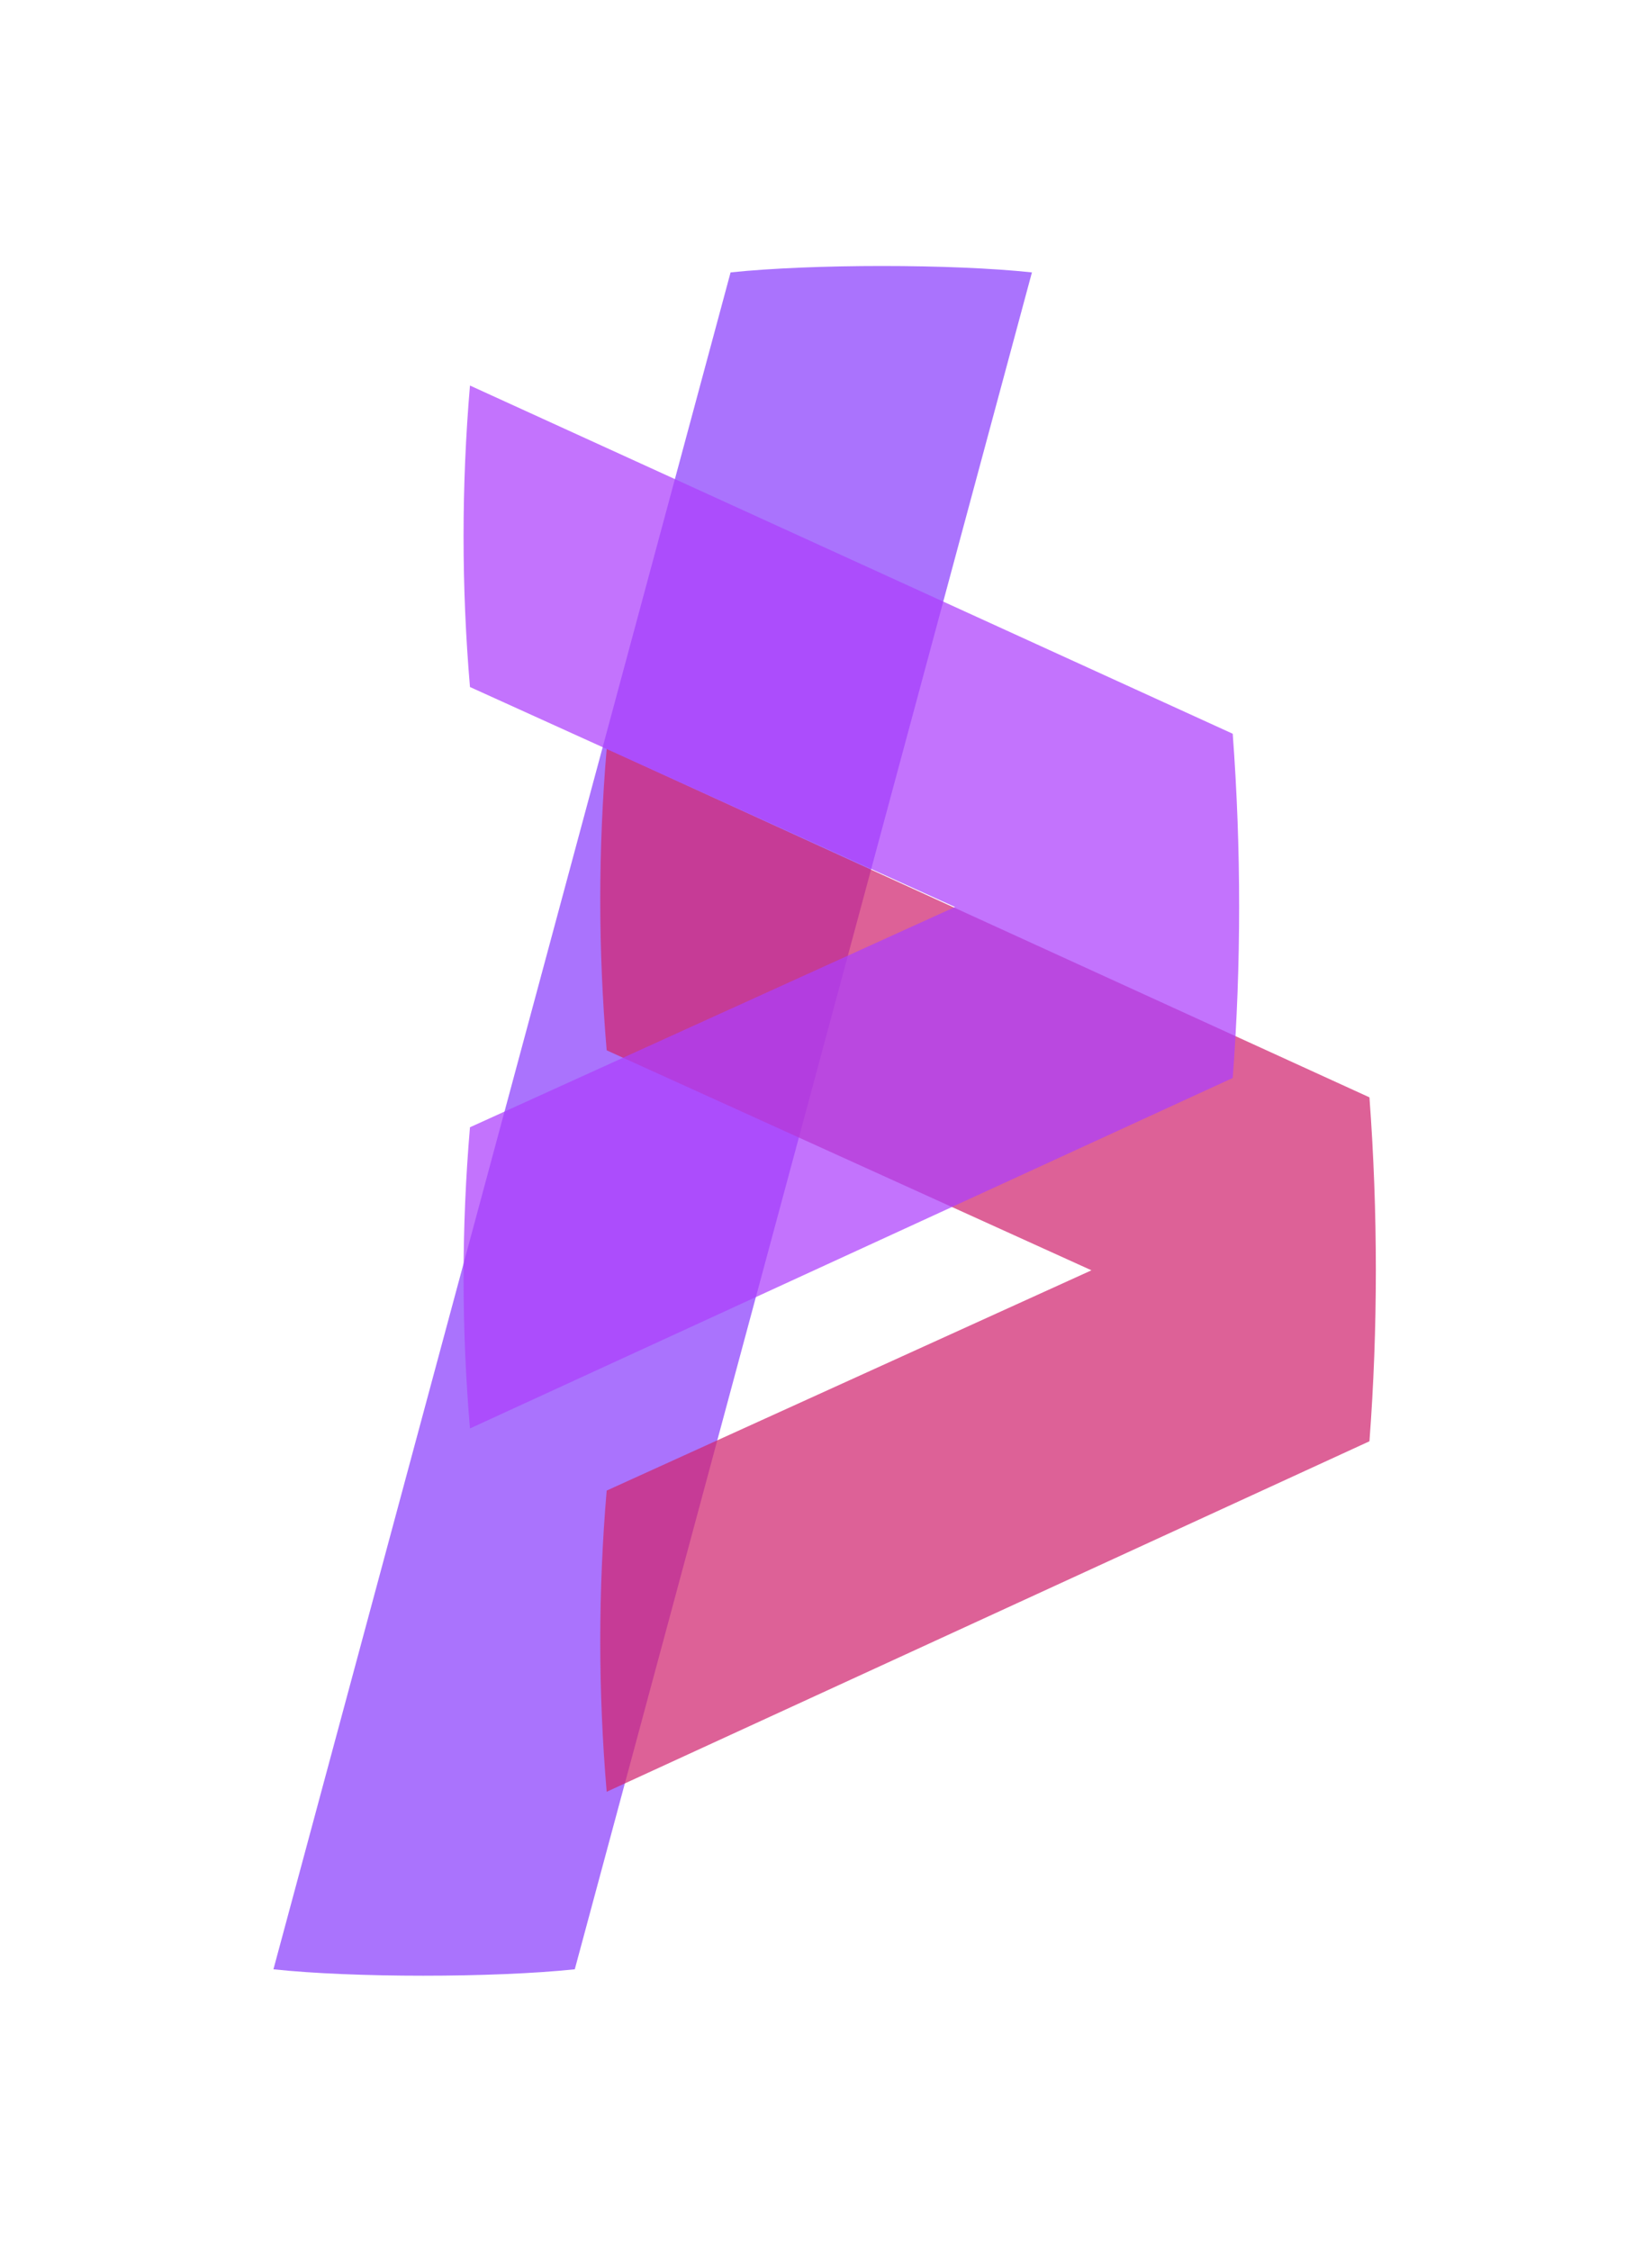 <?xml version="1.0" encoding="UTF-8"?><svg id="Layer_1" xmlns="http://www.w3.org/2000/svg" xmlns:xlink="http://www.w3.org/1999/xlink" viewBox="0 0 58 79"><defs><style>.cls-1{fill:#8a3ffc;filter:url(#drop-shadow-1);}.cls-1,.cls-2,.cls-3{opacity:.85;}.cls-2{fill:#d02670;filter:url(#drop-shadow-2);}.cls-3{fill:#ad3ffc;filter:url(#drop-shadow-3);}</style><filter id="drop-shadow-1" filterUnits="userSpaceOnUse"><feOffset dx="3" dy="3"/><feGaussianBlur result="blur" stdDeviation="3"/><feFlood flood-color="#000" flood-opacity=".25"/><feComposite in2="blur" operator="in"/><feComposite in="SourceGraphic"/></filter><filter id="drop-shadow-2" filterUnits="userSpaceOnUse"><feOffset dx="3" dy="3"/><feGaussianBlur result="blur-2" stdDeviation="3"/><feFlood flood-color="#000" flood-opacity=".25"/><feComposite in2="blur-2" operator="in"/><feComposite in="SourceGraphic"/></filter><filter id="drop-shadow-3" filterUnits="userSpaceOnUse"><feOffset dx="3" dy="3"/><feGaussianBlur result="blur-3" stdDeviation="3"/><feFlood flood-color="#000" flood-opacity=".25"/><feComposite in2="blur-3" operator="in"/><feComposite in="SourceGraphic"/></filter></defs><path class="cls-1" d="M22.65,6.56c2.85-.3,7.8-.3,10.58,0l-16.05,59.55c-2.85,.3-7.8,.3-10.58,0L22.65,6.56Z"/><path class="cls-2" d="M18.3,59.88c-.3-3.52-.3-7.05,0-10.57l17.02-7.73-17.02-7.72c-.3-3.53-.3-7.05,0-10.58l26.78,12.23c.3,4.05,.3,8.1,0,12.07l-26.78,12.3h0Z"/><path class="cls-3" d="M13.5,47.13c-.3-3.53-.3-7.05,0-10.57l17.03-7.73-17.03-7.72c-.3-3.52-.3-7.05,0-10.58l26.78,12.22c.3,4.05,.3,8.1,0,12.08l-26.78,12.3h0Z"/></svg>